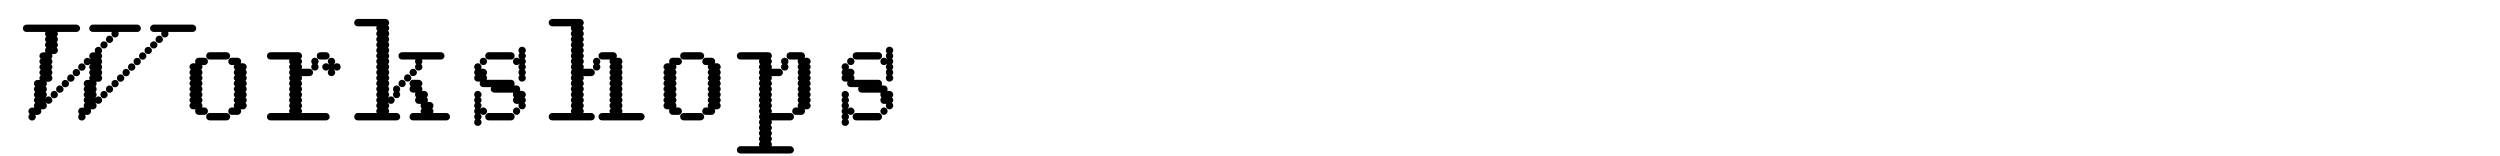 <svg width="353" height="22" viewBox="0 0 353 22" fill="none" xmlns="http://www.w3.org/2000/svg">
<path d="M6.875 13.614C7.014 13.614 7.134 13.669 7.236 13.781C7.338 13.892 7.394 14.013 7.394 14.152C7.394 14.3 7.338 14.421 7.236 14.514C7.134 14.616 7.014 14.662 6.875 14.662C6.698 14.662 6.568 14.606 6.476 14.495L6.438 14.532C6.55 14.634 6.615 14.764 6.615 14.931C6.615 15.08 6.559 15.2 6.457 15.293C6.355 15.395 6.234 15.441 6.095 15.441H5.761C5.808 15.516 5.835 15.599 5.835 15.71C5.835 15.859 5.78 15.979 5.678 16.072C5.576 16.174 5.455 16.221 5.316 16.221H4.982C5.028 16.304 5.056 16.397 5.056 16.49C5.056 16.638 5 16.759 4.898 16.861C4.796 16.972 4.676 17.019 4.537 17.019C4.388 17.019 4.268 16.972 4.166 16.861C4.054 16.759 4.008 16.638 4.008 16.49C4.008 16.351 4.073 16.221 4.203 16.109C4.073 15.998 4.008 15.868 4.008 15.71C4.008 15.571 4.054 15.451 4.166 15.349C4.268 15.247 4.388 15.191 4.537 15.191H4.861C4.806 15.098 4.787 15.005 4.787 14.931C4.787 14.783 4.852 14.644 4.982 14.532C4.852 14.421 4.787 14.3 4.787 14.152C4.787 14.003 4.852 13.864 4.982 13.753C4.852 13.642 4.787 13.521 4.787 13.373C4.787 13.224 4.852 13.085 4.982 12.974C4.852 12.862 4.787 12.742 4.787 12.593C4.787 12.435 4.852 12.306 4.982 12.194C4.852 12.083 4.787 11.962 4.787 11.814C4.787 11.665 4.833 11.545 4.936 11.443C5.038 11.341 5.167 11.285 5.316 11.285H5.641C5.585 11.192 5.566 11.109 5.566 11.035C5.566 10.886 5.631 10.747 5.761 10.636C5.631 10.534 5.566 10.404 5.566 10.237C5.566 10.098 5.631 9.968 5.761 9.856C5.631 9.745 5.566 9.615 5.566 9.458C5.566 9.318 5.631 9.188 5.761 9.077C5.631 8.966 5.566 8.836 5.566 8.678C5.566 8.539 5.631 8.409 5.761 8.298C5.631 8.187 5.566 8.057 5.566 7.899C5.566 7.76 5.613 7.639 5.724 7.537C5.826 7.444 5.947 7.389 6.095 7.389H6.42C6.383 7.314 6.364 7.231 6.364 7.12C6.364 6.953 6.42 6.823 6.541 6.721C6.42 6.628 6.364 6.498 6.364 6.34C6.364 6.173 6.42 6.043 6.541 5.941C6.42 5.849 6.364 5.719 6.364 5.561C6.364 5.394 6.42 5.264 6.541 5.162C6.42 5.069 6.364 4.939 6.364 4.782C6.364 4.68 6.383 4.587 6.42 4.513H3.767C3.609 4.513 3.479 4.466 3.377 4.364C3.275 4.271 3.229 4.151 3.229 4.002C3.229 3.863 3.275 3.743 3.386 3.631C3.488 3.529 3.618 3.474 3.767 3.474H10.771C10.919 3.474 11.049 3.529 11.151 3.631C11.253 3.743 11.309 3.863 11.309 4.002C11.309 4.151 11.253 4.271 11.151 4.364C11.049 4.466 10.919 4.513 10.771 4.513H8.108C8.146 4.605 8.173 4.689 8.173 4.782C8.173 4.939 8.108 5.069 7.997 5.162C8.108 5.264 8.173 5.394 8.173 5.561C8.173 5.719 8.108 5.849 7.997 5.941C8.108 6.043 8.173 6.173 8.173 6.34C8.173 6.498 8.108 6.628 7.997 6.721C8.108 6.823 8.173 6.953 8.173 7.12C8.173 7.268 8.118 7.389 8.016 7.481C7.914 7.583 7.793 7.63 7.654 7.63H7.338C7.375 7.704 7.394 7.797 7.394 7.899C7.394 8.066 7.329 8.205 7.218 8.298C7.329 8.4 7.394 8.53 7.394 8.678C7.394 8.845 7.329 8.984 7.218 9.077C7.329 9.179 7.394 9.309 7.394 9.458C7.394 9.625 7.329 9.764 7.218 9.856C7.329 9.959 7.394 10.088 7.394 10.237C7.394 10.404 7.329 10.543 7.218 10.636C7.329 10.738 7.394 10.868 7.394 11.035C7.394 11.183 7.338 11.304 7.236 11.396C7.134 11.498 7.014 11.545 6.875 11.545H6.559C6.596 11.619 6.615 11.712 6.615 11.814C6.615 11.972 6.55 12.102 6.438 12.194C6.55 12.296 6.615 12.426 6.615 12.593C6.615 12.751 6.55 12.881 6.438 12.974C6.55 13.076 6.615 13.206 6.615 13.373C6.615 13.53 6.55 13.66 6.438 13.753C6.448 13.771 6.457 13.79 6.476 13.809C6.587 13.679 6.717 13.614 6.875 13.614ZM13.127 4.513C12.979 4.513 12.858 4.466 12.756 4.364C12.645 4.271 12.599 4.151 12.599 4.002C12.599 3.863 12.645 3.743 12.756 3.631C12.858 3.529 12.979 3.474 13.127 3.474H19.362C19.51 3.474 19.631 3.529 19.733 3.631C19.835 3.733 19.891 3.854 19.891 4.002C19.891 4.151 19.835 4.271 19.742 4.364C19.64 4.466 19.51 4.513 19.362 4.513H16.699C16.736 4.587 16.755 4.68 16.755 4.782C16.755 4.93 16.699 5.051 16.606 5.144C16.504 5.246 16.384 5.292 16.245 5.292C16.096 5.292 15.976 5.246 15.883 5.144C15.781 5.051 15.734 4.93 15.734 4.782C15.734 4.68 15.753 4.587 15.79 4.513H13.127ZM27.173 3.474C27.322 3.474 27.442 3.529 27.544 3.631C27.646 3.733 27.702 3.854 27.702 4.002C27.702 4.151 27.646 4.271 27.554 4.364C27.452 4.466 27.322 4.513 27.173 4.513H23.731C23.769 4.587 23.787 4.68 23.787 4.782C23.787 4.93 23.731 5.051 23.639 5.144C23.537 5.246 23.416 5.292 23.277 5.292C23.128 5.292 23.008 5.246 22.915 5.144C22.813 5.051 22.767 4.93 22.767 4.782C22.767 4.68 22.785 4.587 22.822 4.513H21.718C21.57 4.513 21.449 4.466 21.347 4.364C21.236 4.271 21.189 4.151 21.189 4.002C21.189 3.863 21.236 3.743 21.347 3.631C21.449 3.529 21.57 3.474 21.718 3.474H27.173ZM15.976 5.561C15.976 5.709 15.92 5.83 15.827 5.923C15.725 6.025 15.604 6.071 15.465 6.071C15.317 6.071 15.196 6.025 15.104 5.923C15.002 5.83 14.955 5.709 14.955 5.561C14.955 5.422 15.002 5.301 15.104 5.19C15.196 5.088 15.317 5.032 15.465 5.032C15.604 5.032 15.725 5.088 15.827 5.19C15.92 5.301 15.976 5.422 15.976 5.561ZM22.498 5.032C22.637 5.032 22.757 5.088 22.859 5.19C22.952 5.301 23.008 5.422 23.008 5.561C23.008 5.709 22.952 5.83 22.859 5.923C22.757 6.025 22.637 6.071 22.498 6.071C22.349 6.071 22.219 6.025 22.117 5.923C22.006 5.83 21.959 5.709 21.959 5.561C21.959 5.422 22.006 5.301 22.117 5.19C22.229 5.088 22.349 5.032 22.498 5.032ZM14.686 5.83C14.825 5.83 14.946 5.886 15.048 5.979C15.141 6.081 15.196 6.201 15.196 6.34C15.196 6.489 15.141 6.609 15.048 6.702C14.946 6.804 14.825 6.851 14.686 6.851C14.538 6.851 14.417 6.804 14.324 6.702C14.222 6.609 14.176 6.489 14.176 6.34C14.176 6.201 14.222 6.081 14.324 5.979C14.417 5.886 14.538 5.83 14.686 5.83ZM21.718 5.83C21.857 5.83 21.978 5.886 22.08 5.979C22.173 6.081 22.229 6.201 22.229 6.34C22.229 6.489 22.173 6.609 22.08 6.702C21.978 6.804 21.857 6.851 21.718 6.851C21.57 6.851 21.449 6.804 21.347 6.702C21.236 6.609 21.189 6.489 21.189 6.34C21.189 6.201 21.236 6.081 21.347 5.979C21.449 5.886 21.57 5.83 21.718 5.83ZM20.939 6.609C21.078 6.609 21.199 6.665 21.301 6.758C21.394 6.86 21.449 6.98 21.449 7.12C21.449 7.268 21.394 7.389 21.301 7.481C21.199 7.583 21.078 7.63 20.939 7.63C20.791 7.63 20.67 7.583 20.568 7.481C20.456 7.389 20.41 7.268 20.41 7.12C20.41 6.98 20.456 6.86 20.568 6.758C20.67 6.665 20.791 6.609 20.939 6.609ZM13.907 13.614C14.046 13.614 14.166 13.669 14.269 13.771C14.361 13.883 14.417 14.003 14.417 14.152C14.417 14.3 14.361 14.421 14.269 14.514C14.166 14.616 14.046 14.662 13.907 14.662C13.73 14.662 13.601 14.606 13.508 14.495L13.471 14.532C13.582 14.625 13.638 14.764 13.638 14.931C13.638 15.08 13.582 15.2 13.489 15.293C13.387 15.395 13.267 15.441 13.127 15.441H12.784C12.831 15.516 12.858 15.599 12.858 15.71C12.858 15.859 12.803 15.979 12.71 16.072C12.608 16.174 12.487 16.221 12.348 16.221H12.005C12.06 16.314 12.088 16.406 12.088 16.49C12.088 16.638 12.033 16.759 11.931 16.861C11.829 16.972 11.708 17.019 11.569 17.019C11.42 17.019 11.29 16.972 11.188 16.87C11.086 16.768 11.04 16.638 11.04 16.49C11.04 16.351 11.096 16.221 11.207 16.109C11.096 15.998 11.04 15.868 11.04 15.71C11.04 15.571 11.086 15.451 11.188 15.349C11.281 15.247 11.411 15.191 11.569 15.191H11.894C11.838 15.098 11.819 15.005 11.819 14.931C11.819 14.773 11.875 14.644 12.005 14.532C11.875 14.43 11.819 14.3 11.819 14.152C11.819 13.994 11.875 13.864 12.005 13.753C11.875 13.651 11.819 13.521 11.819 13.373C11.819 13.215 11.875 13.085 12.005 12.974C11.875 12.872 11.819 12.742 11.819 12.593C11.819 12.435 11.875 12.306 12.005 12.194C11.875 12.092 11.819 11.962 11.819 11.814C11.819 11.665 11.866 11.536 11.968 11.434C12.06 11.341 12.19 11.285 12.348 11.285H12.673C12.617 11.192 12.599 11.109 12.599 11.035C12.599 10.877 12.654 10.747 12.784 10.636C12.654 10.534 12.599 10.404 12.599 10.237C12.599 10.088 12.654 9.968 12.784 9.856C12.654 9.754 12.599 9.625 12.599 9.458C12.599 9.309 12.654 9.188 12.784 9.077L12.729 9.021C12.617 9.151 12.497 9.207 12.348 9.207C12.2 9.207 12.07 9.161 11.968 9.059C11.866 8.957 11.819 8.827 11.819 8.678C11.819 8.539 11.866 8.418 11.968 8.316C12.06 8.224 12.19 8.168 12.348 8.168C12.506 8.168 12.636 8.224 12.729 8.335C12.738 8.326 12.756 8.316 12.784 8.298C12.654 8.196 12.599 8.066 12.599 7.899C12.599 7.76 12.645 7.639 12.756 7.537C12.858 7.444 12.979 7.389 13.127 7.389H13.452C13.396 7.296 13.378 7.203 13.378 7.12C13.378 6.98 13.424 6.86 13.536 6.758C13.638 6.665 13.758 6.609 13.907 6.609C14.046 6.609 14.166 6.665 14.269 6.758C14.361 6.86 14.417 6.98 14.417 7.12C14.417 7.296 14.361 7.426 14.25 7.519C14.361 7.611 14.417 7.741 14.417 7.899C14.417 8.075 14.361 8.205 14.25 8.298C14.361 8.391 14.417 8.521 14.417 8.678C14.417 8.854 14.361 8.984 14.25 9.077C14.361 9.17 14.417 9.3 14.417 9.458C14.417 9.634 14.361 9.764 14.25 9.856C14.361 9.949 14.417 10.079 14.417 10.237C14.417 10.413 14.361 10.543 14.25 10.636C14.361 10.729 14.417 10.868 14.417 11.035C14.417 11.183 14.361 11.304 14.269 11.396C14.166 11.498 14.046 11.545 13.907 11.545H13.563C13.61 11.619 13.638 11.703 13.638 11.814C13.638 11.981 13.582 12.102 13.471 12.194C13.582 12.287 13.638 12.426 13.638 12.593C13.638 12.76 13.582 12.881 13.471 12.974C13.582 13.066 13.638 13.206 13.638 13.373C13.638 13.54 13.582 13.66 13.471 13.753C13.48 13.771 13.489 13.79 13.508 13.809C13.619 13.679 13.749 13.614 13.907 13.614ZM20.16 7.389C20.299 7.389 20.419 7.444 20.521 7.537C20.614 7.639 20.67 7.76 20.67 7.899C20.67 8.047 20.614 8.168 20.521 8.27C20.419 8.381 20.299 8.428 20.16 8.428C20.011 8.428 19.881 8.381 19.779 8.279C19.677 8.177 19.631 8.047 19.631 7.899C19.631 7.76 19.677 7.639 19.779 7.537C19.872 7.444 20.002 7.389 20.16 7.389ZM19.362 8.168C19.51 8.168 19.64 8.224 19.742 8.316C19.835 8.418 19.891 8.539 19.891 8.678C19.891 8.827 19.835 8.957 19.733 9.059C19.631 9.161 19.51 9.207 19.362 9.207C19.213 9.207 19.093 9.161 19 9.049C18.898 8.947 18.852 8.827 18.852 8.678C18.852 8.539 18.898 8.418 19 8.316C19.093 8.224 19.213 8.168 19.362 8.168ZM11.04 9.458C11.04 9.318 11.086 9.198 11.188 9.096C11.281 9.003 11.411 8.947 11.569 8.947C11.708 8.947 11.829 9.003 11.931 9.096C12.033 9.198 12.088 9.318 12.088 9.458C12.088 9.606 12.033 9.727 11.931 9.829C11.829 9.94 11.708 9.986 11.569 9.986C11.42 9.986 11.29 9.94 11.188 9.838C11.086 9.736 11.04 9.606 11.04 9.458ZM18.582 8.947C18.731 8.947 18.861 9.003 18.963 9.096C19.056 9.198 19.111 9.318 19.111 9.458C19.111 9.606 19.056 9.736 18.954 9.838C18.852 9.94 18.731 9.986 18.582 9.986C18.434 9.986 18.314 9.94 18.221 9.829C18.119 9.727 18.072 9.606 18.072 9.458C18.072 9.318 18.119 9.198 18.221 9.096C18.314 9.003 18.434 8.947 18.582 8.947ZM11.309 10.237C11.309 10.395 11.253 10.524 11.151 10.617C11.049 10.719 10.919 10.766 10.771 10.766C10.623 10.766 10.502 10.719 10.409 10.617C10.307 10.524 10.261 10.395 10.261 10.237C10.261 10.098 10.307 9.977 10.409 9.875C10.502 9.782 10.623 9.727 10.771 9.727C10.919 9.727 11.049 9.782 11.151 9.875C11.253 9.977 11.309 10.098 11.309 10.237ZM17.803 9.727C17.942 9.727 18.063 9.782 18.174 9.875C18.276 9.977 18.332 10.098 18.332 10.237C18.332 10.385 18.276 10.515 18.174 10.617C18.072 10.719 17.952 10.766 17.803 10.766C17.655 10.766 17.534 10.719 17.441 10.617C17.339 10.524 17.293 10.395 17.293 10.237C17.293 10.098 17.339 9.977 17.441 9.875C17.534 9.782 17.655 9.727 17.803 9.727ZM9.992 10.506C10.14 10.506 10.261 10.562 10.372 10.664C10.474 10.766 10.53 10.886 10.53 11.035C10.53 11.183 10.474 11.304 10.372 11.396C10.261 11.498 10.14 11.545 9.992 11.545C9.843 11.545 9.723 11.498 9.63 11.396C9.528 11.304 9.481 11.183 9.481 11.035C9.481 10.886 9.528 10.756 9.63 10.654C9.723 10.562 9.843 10.506 9.992 10.506ZM17.024 10.506C17.172 10.506 17.293 10.562 17.395 10.664C17.497 10.766 17.553 10.886 17.553 11.035C17.553 11.183 17.497 11.304 17.395 11.396C17.284 11.498 17.163 11.545 17.024 11.545C16.875 11.545 16.755 11.498 16.662 11.396C16.56 11.304 16.514 11.183 16.514 11.035C16.514 10.886 16.56 10.756 16.662 10.654C16.755 10.562 16.875 10.506 17.024 10.506ZM9.212 11.285C9.361 11.285 9.481 11.341 9.593 11.443C9.695 11.545 9.75 11.665 9.75 11.814C9.75 11.962 9.695 12.083 9.593 12.176C9.481 12.278 9.361 12.324 9.212 12.324C9.064 12.324 8.943 12.278 8.851 12.176C8.749 12.083 8.702 11.962 8.702 11.814C8.702 11.665 8.749 11.536 8.851 11.434C8.943 11.341 9.064 11.285 9.212 11.285ZM16.245 11.285C16.384 11.285 16.504 11.341 16.606 11.434C16.699 11.536 16.755 11.665 16.755 11.814C16.755 11.962 16.699 12.083 16.606 12.176C16.504 12.278 16.384 12.324 16.245 12.324C16.096 12.324 15.976 12.278 15.883 12.176C15.781 12.083 15.734 11.962 15.734 11.814C15.734 11.665 15.781 11.536 15.883 11.434C15.976 11.341 16.096 11.285 16.245 11.285ZM8.433 12.065C8.572 12.065 8.693 12.12 8.804 12.222C8.916 12.334 8.971 12.454 8.971 12.593C8.971 12.742 8.916 12.862 8.813 12.955C8.702 13.057 8.582 13.104 8.433 13.104C8.285 13.104 8.164 13.057 8.071 12.955C7.969 12.862 7.923 12.742 7.923 12.593C7.923 12.454 7.969 12.334 8.071 12.222C8.164 12.12 8.285 12.065 8.433 12.065ZM15.465 12.065C15.604 12.065 15.725 12.12 15.827 12.222C15.92 12.334 15.976 12.454 15.976 12.593C15.976 12.742 15.92 12.862 15.827 12.955C15.725 13.057 15.604 13.104 15.465 13.104C15.317 13.104 15.196 13.057 15.104 12.955C15.002 12.862 14.955 12.742 14.955 12.593C14.955 12.454 15.002 12.334 15.104 12.222C15.196 12.12 15.317 12.065 15.465 12.065ZM7.654 12.835C7.793 12.835 7.914 12.89 8.016 13.002C8.118 13.113 8.173 13.233 8.173 13.373C8.173 13.521 8.118 13.642 8.016 13.734C7.914 13.836 7.793 13.883 7.654 13.883C7.505 13.883 7.385 13.836 7.292 13.734C7.19 13.642 7.144 13.521 7.144 13.373C7.144 13.224 7.19 13.104 7.292 12.992C7.385 12.89 7.505 12.835 7.654 12.835ZM14.686 12.835C14.825 12.835 14.946 12.89 15.048 12.992C15.141 13.104 15.196 13.224 15.196 13.373C15.196 13.521 15.141 13.642 15.048 13.734C14.946 13.836 14.825 13.883 14.686 13.883C14.538 13.883 14.417 13.836 14.324 13.734C14.222 13.642 14.176 13.521 14.176 13.373C14.176 13.224 14.222 13.104 14.324 12.992C14.417 12.89 14.538 12.835 14.686 12.835ZM29.632 8.409C29.483 8.409 29.354 8.363 29.261 8.261C29.159 8.168 29.112 8.038 29.112 7.88C29.112 7.741 29.159 7.621 29.261 7.519C29.363 7.426 29.483 7.37 29.632 7.37H31.96C32.109 7.37 32.239 7.426 32.341 7.519C32.443 7.621 32.498 7.741 32.498 7.88C32.498 8.038 32.443 8.168 32.341 8.261C32.239 8.363 32.109 8.409 31.96 8.409H29.632ZM29.363 15.692C29.363 15.84 29.307 15.961 29.214 16.063C29.112 16.174 28.992 16.221 28.852 16.221H28.073C27.925 16.221 27.804 16.174 27.702 16.063C27.6 15.961 27.554 15.84 27.554 15.692C27.554 15.599 27.572 15.516 27.609 15.441H27.294C27.145 15.441 27.025 15.395 26.914 15.284C26.802 15.182 26.756 15.061 26.756 14.913C26.756 14.773 26.821 14.644 26.951 14.532C26.821 14.421 26.756 14.291 26.756 14.133C26.756 13.994 26.821 13.864 26.951 13.753C26.821 13.642 26.756 13.512 26.756 13.354C26.756 13.215 26.821 13.085 26.951 12.974C26.821 12.844 26.756 12.714 26.756 12.575C26.756 12.426 26.821 12.287 26.951 12.176C26.821 12.065 26.756 11.944 26.756 11.795C26.756 11.647 26.821 11.508 26.951 11.396C26.821 11.285 26.756 11.165 26.756 11.016C26.756 10.868 26.821 10.729 26.951 10.617C26.821 10.506 26.756 10.385 26.756 10.237C26.756 10.088 26.821 9.949 26.951 9.838C26.821 9.727 26.756 9.606 26.756 9.458C26.756 9.309 26.802 9.188 26.914 9.086C27.016 8.984 27.145 8.929 27.294 8.929H27.609C27.572 8.854 27.554 8.771 27.554 8.66C27.554 8.521 27.6 8.4 27.702 8.298C27.804 8.205 27.925 8.149 28.073 8.149H28.852C28.992 8.149 29.112 8.205 29.214 8.298C29.307 8.4 29.363 8.521 29.363 8.66C29.363 8.817 29.307 8.947 29.214 9.04C29.112 9.142 28.992 9.188 28.852 9.188H28.528C28.565 9.263 28.584 9.355 28.584 9.458C28.584 9.615 28.519 9.745 28.407 9.838C28.519 9.94 28.584 10.07 28.584 10.237C28.584 10.395 28.519 10.524 28.407 10.617C28.519 10.719 28.584 10.849 28.584 11.016C28.584 11.174 28.519 11.304 28.407 11.396C28.519 11.498 28.584 11.628 28.584 11.795C28.584 11.953 28.519 12.083 28.407 12.176C28.519 12.278 28.584 12.408 28.584 12.575C28.584 12.723 28.519 12.862 28.407 12.974C28.519 13.076 28.584 13.206 28.584 13.354C28.584 13.521 28.519 13.66 28.407 13.753C28.519 13.855 28.584 13.985 28.584 14.133C28.584 14.3 28.519 14.44 28.407 14.532C28.519 14.634 28.584 14.764 28.584 14.913C28.584 15.015 28.565 15.098 28.528 15.172H28.852C28.992 15.172 29.112 15.228 29.214 15.33C29.307 15.432 29.363 15.553 29.363 15.692ZM34.836 9.458C34.836 9.615 34.772 9.745 34.66 9.838C34.772 9.94 34.836 10.07 34.836 10.237C34.836 10.395 34.772 10.524 34.66 10.617C34.772 10.719 34.836 10.849 34.836 11.016C34.836 11.174 34.772 11.304 34.66 11.396C34.772 11.498 34.836 11.628 34.836 11.795C34.836 11.953 34.772 12.083 34.66 12.176C34.772 12.278 34.836 12.408 34.836 12.575C34.836 12.723 34.772 12.862 34.66 12.974C34.772 13.076 34.836 13.206 34.836 13.354C34.836 13.521 34.772 13.66 34.66 13.753C34.772 13.855 34.836 13.985 34.836 14.133C34.836 14.3 34.772 14.44 34.66 14.532C34.772 14.634 34.836 14.764 34.836 14.913C34.836 15.061 34.781 15.182 34.679 15.284C34.577 15.395 34.456 15.441 34.317 15.441H33.983C34.029 15.516 34.057 15.599 34.057 15.692C34.057 15.84 34.002 15.961 33.899 16.063C33.797 16.174 33.677 16.221 33.538 16.221H32.758C32.61 16.221 32.48 16.174 32.378 16.072C32.276 15.97 32.23 15.84 32.23 15.692C32.23 15.553 32.276 15.432 32.378 15.33C32.471 15.228 32.601 15.172 32.758 15.172H33.083C33.027 15.08 33.009 14.987 33.009 14.913C33.009 14.773 33.074 14.644 33.204 14.532C33.074 14.421 33.009 14.291 33.009 14.133C33.009 13.994 33.074 13.864 33.204 13.753C33.074 13.642 33.009 13.512 33.009 13.354C33.009 13.215 33.074 13.085 33.204 12.974C33.074 12.844 33.009 12.714 33.009 12.575C33.009 12.426 33.074 12.287 33.204 12.176C33.074 12.065 33.009 11.944 33.009 11.795C33.009 11.647 33.074 11.508 33.204 11.396C33.074 11.285 33.009 11.165 33.009 11.016C33.009 10.868 33.074 10.729 33.204 10.617C33.074 10.506 33.009 10.385 33.009 10.237C33.009 10.088 33.074 9.949 33.204 9.838C33.074 9.727 33.009 9.606 33.009 9.458C33.009 9.383 33.027 9.291 33.083 9.188H32.758C32.601 9.188 32.471 9.142 32.378 9.04C32.276 8.947 32.23 8.817 32.23 8.66C32.23 8.521 32.276 8.4 32.378 8.298C32.471 8.205 32.601 8.149 32.758 8.149H33.538C33.677 8.149 33.797 8.205 33.899 8.298C34.002 8.4 34.057 8.521 34.057 8.66C34.057 8.771 34.029 8.864 33.983 8.929H34.317C34.456 8.929 34.577 8.984 34.679 9.077C34.781 9.179 34.836 9.309 34.836 9.458ZM31.96 15.952C32.109 15.952 32.239 16.007 32.341 16.109C32.443 16.211 32.498 16.332 32.498 16.471C32.498 16.629 32.443 16.759 32.341 16.852C32.239 16.954 32.109 17 31.96 17H29.632C29.483 17 29.354 16.954 29.261 16.852C29.159 16.759 29.112 16.629 29.112 16.471C29.112 16.332 29.159 16.211 29.261 16.109C29.363 16.007 29.483 15.952 29.632 15.952H31.96ZM46.034 15.952C46.173 15.952 46.294 16.007 46.396 16.109C46.489 16.211 46.544 16.332 46.544 16.471C46.544 16.629 46.489 16.759 46.396 16.852C46.294 16.954 46.173 17 46.034 17H38.223C38.074 17 37.944 16.954 37.842 16.852C37.74 16.75 37.694 16.62 37.694 16.471C37.694 16.332 37.74 16.211 37.852 16.109C37.954 16.007 38.074 15.952 38.223 15.952H40.885C40.848 15.877 40.83 15.794 40.83 15.692C40.83 15.534 40.885 15.404 40.997 15.312C40.885 15.219 40.83 15.089 40.83 14.913C40.83 14.755 40.885 14.625 40.997 14.532C40.885 14.44 40.83 14.31 40.83 14.133C40.83 13.976 40.885 13.846 40.997 13.753C40.885 13.66 40.83 13.53 40.83 13.354C40.83 13.196 40.885 13.066 40.997 12.974C40.885 12.862 40.83 12.732 40.83 12.575C40.83 12.408 40.885 12.269 40.997 12.176C40.885 12.083 40.83 11.962 40.83 11.795C40.83 11.628 40.885 11.489 40.997 11.396C40.885 11.304 40.83 11.183 40.83 11.016C40.83 10.849 40.885 10.71 40.997 10.617C40.885 10.524 40.83 10.404 40.83 10.237C40.83 10.07 40.885 9.931 40.997 9.838C40.885 9.745 40.83 9.625 40.83 9.458C40.83 9.291 40.885 9.151 40.997 9.059C40.885 8.966 40.83 8.836 40.83 8.66C40.83 8.567 40.848 8.483 40.885 8.409H38.223C38.074 8.409 37.944 8.363 37.842 8.261C37.74 8.159 37.694 8.029 37.694 7.88C37.694 7.741 37.74 7.621 37.852 7.519C37.954 7.426 38.074 7.37 38.223 7.37H42.119C42.258 7.37 42.379 7.426 42.49 7.519C42.592 7.621 42.648 7.741 42.648 7.88C42.648 8.047 42.583 8.177 42.462 8.279C42.583 8.391 42.648 8.511 42.648 8.66C42.648 8.827 42.583 8.957 42.462 9.059C42.583 9.17 42.648 9.3 42.648 9.458C42.648 9.532 42.62 9.615 42.574 9.708H43.696C43.835 9.708 43.956 9.764 44.058 9.866C44.151 9.977 44.206 10.098 44.206 10.237C44.206 10.385 44.151 10.506 44.058 10.599C43.956 10.701 43.835 10.747 43.696 10.747H42.574C42.62 10.849 42.648 10.942 42.648 11.016C42.648 11.165 42.583 11.294 42.462 11.396C42.583 11.508 42.648 11.638 42.648 11.795C42.648 11.944 42.583 12.074 42.462 12.176C42.583 12.287 42.648 12.417 42.648 12.575C42.648 12.723 42.583 12.853 42.462 12.974C42.583 13.085 42.648 13.206 42.648 13.354C42.648 13.521 42.583 13.651 42.462 13.753C42.583 13.864 42.648 13.985 42.648 14.133C42.648 14.3 42.583 14.43 42.462 14.532C42.583 14.644 42.648 14.764 42.648 14.913C42.648 15.08 42.583 15.21 42.462 15.312C42.583 15.423 42.648 15.543 42.648 15.692C42.648 15.766 42.62 15.859 42.574 15.952H46.034ZM45.255 8.409C45.106 8.409 44.977 8.363 44.874 8.261C44.773 8.159 44.726 8.029 44.726 7.88C44.726 7.741 44.773 7.621 44.884 7.519C44.986 7.426 45.106 7.37 45.255 7.37H46.034C46.173 7.37 46.294 7.426 46.396 7.519C46.489 7.621 46.544 7.741 46.544 7.88C46.544 8.038 46.489 8.168 46.396 8.261C46.294 8.363 46.173 8.409 46.034 8.409H45.255ZM47.593 8.929C47.732 8.929 47.852 8.984 47.955 9.077C48.047 9.179 48.103 9.309 48.103 9.458C48.103 9.606 48.047 9.727 47.955 9.819C47.852 9.921 47.732 9.968 47.593 9.968C47.435 9.968 47.305 9.912 47.194 9.801L47.157 9.838C47.268 9.931 47.324 10.07 47.324 10.237C47.324 10.385 47.268 10.506 47.175 10.599C47.073 10.701 46.953 10.747 46.813 10.747C46.665 10.747 46.544 10.701 46.442 10.599C46.331 10.506 46.285 10.385 46.285 10.237C46.285 10.079 46.34 9.949 46.47 9.838C46.442 9.829 46.424 9.819 46.415 9.801C46.303 9.912 46.173 9.968 46.034 9.968C45.886 9.968 45.765 9.921 45.663 9.819C45.552 9.727 45.505 9.606 45.505 9.458C45.505 9.309 45.552 9.188 45.654 9.086C45.756 8.984 45.886 8.929 46.034 8.929C46.173 8.929 46.303 8.984 46.415 9.096C46.424 9.086 46.442 9.077 46.47 9.059C46.34 8.957 46.285 8.827 46.285 8.66C46.285 8.521 46.331 8.4 46.442 8.298C46.544 8.205 46.665 8.149 46.813 8.149C46.953 8.149 47.073 8.205 47.175 8.298C47.268 8.4 47.324 8.521 47.324 8.66C47.324 8.836 47.268 8.966 47.157 9.059L47.194 9.096C47.305 8.984 47.435 8.929 47.593 8.929ZM43.947 9.458C43.947 9.309 44.002 9.17 44.114 9.059C44.002 8.947 43.947 8.817 43.947 8.66C43.947 8.521 43.993 8.4 44.095 8.298C44.188 8.205 44.318 8.149 44.476 8.149C44.615 8.149 44.735 8.205 44.837 8.298C44.93 8.4 44.986 8.521 44.986 8.66C44.986 8.817 44.93 8.947 44.819 9.059C44.93 9.17 44.986 9.309 44.986 9.458C44.986 9.606 44.93 9.727 44.837 9.819C44.735 9.921 44.615 9.968 44.476 9.968C44.318 9.968 44.188 9.921 44.095 9.819C43.993 9.727 43.947 9.606 43.947 9.458ZM55.998 15.952C56.137 15.952 56.258 16.007 56.36 16.109C56.453 16.211 56.508 16.332 56.508 16.471C56.508 16.629 56.453 16.759 56.36 16.852C56.258 16.954 56.137 17 55.998 17H50.524C50.376 17 50.255 16.954 50.163 16.852C50.06 16.759 50.014 16.629 50.014 16.471C50.014 16.332 50.06 16.211 50.163 16.109C50.255 16.007 50.376 15.952 50.524 15.952H53.206C53.15 15.859 53.131 15.766 53.131 15.692C53.131 15.543 53.187 15.423 53.317 15.312C53.187 15.21 53.131 15.08 53.131 14.913C53.131 14.764 53.187 14.644 53.317 14.532C53.187 14.43 53.131 14.3 53.131 14.133C53.131 13.985 53.187 13.864 53.317 13.753C53.187 13.651 53.131 13.521 53.131 13.354C53.131 13.206 53.187 13.085 53.317 12.974C53.187 12.853 53.131 12.723 53.131 12.575C53.131 12.417 53.187 12.287 53.317 12.176C53.187 12.074 53.131 11.944 53.131 11.795C53.131 11.638 53.187 11.508 53.317 11.396C53.187 11.294 53.131 11.165 53.131 11.016C53.131 10.858 53.187 10.729 53.317 10.617C53.187 10.515 53.131 10.385 53.131 10.237C53.131 10.079 53.187 9.949 53.317 9.838C53.187 9.736 53.131 9.606 53.131 9.458C53.131 9.3 53.187 9.17 53.317 9.059C53.187 8.957 53.131 8.827 53.131 8.66C53.131 8.511 53.187 8.391 53.317 8.279C53.187 8.177 53.131 8.047 53.131 7.88C53.131 7.732 53.187 7.611 53.317 7.5C53.187 7.398 53.131 7.268 53.131 7.101C53.131 6.953 53.187 6.832 53.317 6.721C53.187 6.619 53.131 6.489 53.131 6.322C53.131 6.173 53.187 6.053 53.317 5.941C53.187 5.839 53.131 5.709 53.131 5.542C53.131 5.394 53.187 5.273 53.317 5.162C53.187 5.06 53.131 4.93 53.131 4.763C53.131 4.605 53.187 4.476 53.317 4.364C53.187 4.262 53.131 4.132 53.131 3.984C53.131 3.91 53.15 3.817 53.206 3.715H50.524C50.376 3.715 50.255 3.668 50.163 3.566C50.06 3.474 50.014 3.353 50.014 3.205C50.014 3.065 50.06 2.945 50.163 2.833C50.255 2.731 50.376 2.676 50.524 2.676H54.44C54.579 2.676 54.699 2.731 54.801 2.833C54.894 2.945 54.95 3.065 54.95 3.205C54.95 3.372 54.894 3.492 54.783 3.585C54.894 3.678 54.95 3.817 54.95 3.984C54.95 4.151 54.894 4.271 54.783 4.364C54.894 4.457 54.95 4.596 54.95 4.763C54.95 4.939 54.894 5.069 54.783 5.162C54.894 5.255 54.95 5.385 54.95 5.542C54.95 5.719 54.894 5.849 54.783 5.941C54.894 6.034 54.95 6.164 54.95 6.322C54.95 6.498 54.894 6.628 54.783 6.721C54.894 6.813 54.95 6.943 54.95 7.101C54.95 7.277 54.894 7.407 54.783 7.5C54.894 7.593 54.95 7.723 54.95 7.88C54.95 8.057 54.894 8.187 54.783 8.279C54.894 8.372 54.95 8.502 54.95 8.66C54.95 8.836 54.894 8.966 54.783 9.059C54.894 9.151 54.95 9.291 54.95 9.458C54.95 9.625 54.894 9.745 54.783 9.838C54.894 9.931 54.95 10.07 54.95 10.237C54.95 10.404 54.894 10.524 54.783 10.617C54.894 10.71 54.95 10.849 54.95 11.016C54.95 11.183 54.894 11.304 54.783 11.396C54.894 11.489 54.95 11.628 54.95 11.795C54.95 11.962 54.894 12.083 54.783 12.176C54.894 12.269 54.95 12.408 54.95 12.575C54.95 12.732 54.894 12.862 54.783 12.974C54.894 13.066 54.95 13.196 54.95 13.354C54.95 13.53 54.894 13.66 54.783 13.753L54.82 13.79C54.913 13.679 55.052 13.614 55.219 13.614C55.358 13.614 55.478 13.669 55.581 13.771C55.673 13.873 55.729 13.994 55.729 14.133C55.729 14.282 55.673 14.402 55.581 14.504C55.478 14.616 55.358 14.662 55.219 14.662C55.052 14.662 54.922 14.606 54.82 14.477C54.801 14.504 54.792 14.523 54.783 14.532C54.894 14.625 54.95 14.755 54.95 14.913C54.95 15.089 54.894 15.219 54.783 15.312C54.894 15.404 54.95 15.534 54.95 15.692C54.95 15.803 54.922 15.887 54.876 15.952H55.998ZM56.777 8.409C56.629 8.409 56.508 8.363 56.416 8.261C56.313 8.168 56.267 8.038 56.267 7.88C56.267 7.741 56.313 7.621 56.416 7.519C56.508 7.426 56.629 7.37 56.777 7.37H62.251C62.39 7.37 62.511 7.426 62.613 7.519C62.706 7.621 62.761 7.741 62.761 7.88C62.761 8.038 62.706 8.168 62.613 8.261C62.511 8.363 62.39 8.409 62.251 8.409H59.57C59.616 8.511 59.644 8.595 59.644 8.66C59.644 8.827 59.579 8.957 59.459 9.059C59.579 9.17 59.644 9.3 59.644 9.458C59.644 9.606 59.588 9.727 59.486 9.819C59.375 9.921 59.254 9.968 59.115 9.968C58.967 9.968 58.846 9.921 58.753 9.819C58.651 9.727 58.605 9.606 58.605 9.458C58.605 9.309 58.661 9.17 58.772 9.059C58.661 8.947 58.605 8.817 58.605 8.66C58.605 8.567 58.623 8.483 58.679 8.409H56.777ZM58.336 9.708C58.475 9.708 58.596 9.764 58.707 9.866C58.809 9.977 58.865 10.098 58.865 10.237C58.865 10.385 58.809 10.506 58.707 10.599C58.596 10.701 58.475 10.747 58.336 10.747C58.188 10.747 58.067 10.701 57.974 10.599C57.872 10.506 57.826 10.385 57.826 10.237C57.826 10.098 57.872 9.977 57.974 9.866C58.067 9.764 58.188 9.708 58.336 9.708ZM58.085 11.016C58.085 11.165 58.03 11.285 57.928 11.378C57.816 11.48 57.696 11.526 57.557 11.526C57.408 11.526 57.288 11.48 57.195 11.378C57.093 11.285 57.046 11.165 57.046 11.016C57.046 10.877 57.093 10.756 57.195 10.645C57.288 10.543 57.408 10.487 57.557 10.487C57.696 10.487 57.816 10.543 57.928 10.645C58.03 10.756 58.085 10.877 58.085 11.016ZM63.03 15.952C63.169 15.952 63.29 16.007 63.392 16.109C63.485 16.211 63.541 16.332 63.541 16.471C63.541 16.629 63.485 16.759 63.392 16.852C63.29 16.954 63.169 17 63.03 17H58.336C58.188 17 58.067 16.954 57.974 16.852C57.872 16.759 57.826 16.629 57.826 16.471C57.826 16.332 57.872 16.211 57.974 16.109C58.067 16.007 58.188 15.952 58.336 15.952H59.459C59.403 15.887 59.384 15.803 59.384 15.692C59.384 15.553 59.44 15.423 59.551 15.312C59.44 15.2 59.384 15.07 59.384 14.913C59.384 14.82 59.403 14.736 59.459 14.662H59.115C58.967 14.662 58.846 14.616 58.753 14.504C58.651 14.402 58.605 14.282 58.605 14.133C58.605 13.994 58.661 13.864 58.772 13.753C58.661 13.642 58.605 13.512 58.605 13.354C58.605 13.243 58.623 13.159 58.679 13.085H58.336C58.188 13.085 58.067 13.039 57.974 12.937C57.872 12.844 57.826 12.723 57.826 12.575C57.826 12.408 57.881 12.269 57.993 12.176C57.881 12.083 57.826 11.962 57.826 11.795C57.826 11.656 57.872 11.536 57.974 11.424C58.067 11.322 58.188 11.267 58.336 11.267H59.115C59.254 11.267 59.375 11.322 59.486 11.424C59.588 11.536 59.644 11.656 59.644 11.795C59.644 11.944 59.579 12.074 59.459 12.176C59.579 12.287 59.644 12.417 59.644 12.575C59.644 12.649 59.616 12.742 59.57 12.835H59.895C60.043 12.835 60.164 12.89 60.266 12.992C60.368 13.094 60.423 13.215 60.423 13.354C60.423 13.512 60.368 13.642 60.256 13.753C60.368 13.864 60.423 13.994 60.423 14.133C60.423 14.207 60.395 14.3 60.349 14.393H60.674C60.822 14.393 60.943 14.449 61.045 14.551C61.147 14.653 61.203 14.773 61.203 14.913C61.203 15.07 61.147 15.2 61.036 15.312C61.147 15.423 61.203 15.553 61.203 15.692C61.203 15.803 61.175 15.887 61.128 15.952H63.03ZM56.777 11.267C56.916 11.267 57.037 11.322 57.139 11.424C57.232 11.536 57.288 11.656 57.288 11.795C57.288 11.944 57.232 12.065 57.139 12.157C57.037 12.259 56.916 12.306 56.777 12.306C56.629 12.306 56.508 12.259 56.416 12.157C56.313 12.065 56.267 11.944 56.267 11.795C56.267 11.656 56.313 11.536 56.416 11.424C56.508 11.322 56.629 11.267 56.777 11.267ZM56.508 12.575C56.508 12.732 56.453 12.862 56.341 12.974C56.453 13.066 56.508 13.196 56.508 13.354C56.508 13.502 56.453 13.623 56.36 13.716C56.258 13.818 56.137 13.864 55.998 13.864C55.85 13.864 55.729 13.818 55.636 13.716C55.534 13.623 55.488 13.502 55.488 13.354C55.488 13.196 55.544 13.066 55.655 12.974C55.544 12.862 55.488 12.732 55.488 12.575C55.488 12.435 55.534 12.315 55.636 12.213C55.729 12.12 55.85 12.065 55.998 12.065C56.137 12.065 56.258 12.12 56.36 12.213C56.453 12.315 56.508 12.435 56.508 12.575ZM74.247 7.88C74.247 8.047 74.182 8.177 74.061 8.279C74.182 8.391 74.247 8.511 74.247 8.66C74.247 8.827 74.182 8.957 74.061 9.059C74.182 9.17 74.247 9.3 74.247 9.458C74.247 9.606 74.182 9.736 74.061 9.838C74.182 9.949 74.247 10.079 74.247 10.237C74.247 10.385 74.182 10.515 74.061 10.617C74.182 10.729 74.247 10.858 74.247 11.016C74.247 11.165 74.191 11.285 74.089 11.378C73.978 11.48 73.857 11.526 73.718 11.526C73.569 11.526 73.449 11.48 73.356 11.378C73.254 11.285 73.207 11.165 73.207 11.016C73.207 10.849 73.263 10.71 73.374 10.617C73.263 10.524 73.207 10.404 73.207 10.237C73.207 10.07 73.263 9.931 73.374 9.838C73.263 9.745 73.207 9.625 73.207 9.458C73.207 9.291 73.263 9.151 73.374 9.059L73.337 9.021C73.226 9.133 73.087 9.188 72.939 9.188C72.79 9.188 72.669 9.142 72.577 9.04C72.475 8.947 72.428 8.817 72.428 8.66C72.428 8.521 72.475 8.4 72.577 8.298C72.669 8.205 72.79 8.149 72.939 8.149C73.087 8.149 73.226 8.205 73.337 8.316L73.374 8.279C73.263 8.187 73.207 8.057 73.207 7.88C73.207 7.723 73.263 7.593 73.374 7.5C73.263 7.407 73.207 7.277 73.207 7.101C73.207 6.962 73.254 6.841 73.356 6.739C73.449 6.646 73.569 6.591 73.718 6.591C73.857 6.591 73.978 6.646 74.089 6.739C74.191 6.841 74.247 6.962 74.247 7.101C74.247 7.268 74.182 7.398 74.061 7.5C74.182 7.611 74.247 7.732 74.247 7.88ZM69.042 8.409C68.884 8.409 68.754 8.363 68.662 8.261C68.56 8.168 68.513 8.038 68.513 7.88C68.513 7.741 68.56 7.621 68.662 7.519C68.754 7.426 68.884 7.37 69.042 7.37H72.159C72.298 7.37 72.419 7.426 72.521 7.519C72.614 7.621 72.669 7.741 72.669 7.88C72.669 8.038 72.614 8.168 72.521 8.261C72.419 8.363 72.298 8.409 72.159 8.409H69.042ZM68.244 9.188C68.096 9.188 67.975 9.142 67.882 9.04C67.78 8.947 67.734 8.817 67.734 8.66C67.734 8.521 67.78 8.4 67.882 8.298C67.975 8.205 68.096 8.149 68.244 8.149C68.393 8.149 68.522 8.205 68.624 8.298C68.717 8.4 68.773 8.521 68.773 8.66C68.773 8.817 68.717 8.947 68.624 9.04C68.522 9.142 68.393 9.188 68.244 9.188ZM73.718 12.835C73.857 12.835 73.978 12.89 74.089 12.992C74.191 13.094 74.247 13.215 74.247 13.354C74.247 13.521 74.182 13.651 74.061 13.753C74.182 13.864 74.247 13.985 74.247 14.133C74.247 14.3 74.182 14.43 74.061 14.532C74.182 14.644 74.247 14.764 74.247 14.913C74.247 15.061 74.191 15.182 74.089 15.284C73.978 15.395 73.857 15.441 73.718 15.441C73.569 15.441 73.449 15.395 73.356 15.284C73.254 15.182 73.207 15.061 73.207 14.913C73.207 14.82 73.226 14.736 73.263 14.662H72.939C72.79 14.662 72.669 14.616 72.577 14.504C72.475 14.402 72.428 14.282 72.428 14.133C72.428 13.976 72.484 13.846 72.595 13.753C72.484 13.66 72.428 13.53 72.428 13.354C72.428 13.252 72.447 13.159 72.484 13.085H69.821C69.673 13.085 69.552 13.039 69.45 12.937C69.339 12.844 69.293 12.723 69.293 12.575C69.293 12.501 69.311 12.408 69.367 12.306H68.244C68.096 12.306 67.975 12.259 67.882 12.157C67.78 12.065 67.734 11.944 67.734 11.795C67.734 11.684 67.752 11.601 67.808 11.526H67.465C67.316 11.526 67.196 11.48 67.103 11.378C67.001 11.285 66.955 11.165 66.955 11.016C66.955 10.868 67.01 10.729 67.122 10.617C67.01 10.506 66.955 10.385 66.955 10.237C66.955 10.088 67.01 9.949 67.122 9.838C67.01 9.727 66.955 9.606 66.955 9.458C66.955 9.309 67.001 9.179 67.103 9.077C67.196 8.984 67.316 8.929 67.465 8.929C67.613 8.929 67.734 8.984 67.836 9.086C67.938 9.188 67.994 9.309 67.994 9.458C67.994 9.532 67.966 9.615 67.919 9.708H68.244C68.393 9.708 68.513 9.764 68.615 9.866C68.717 9.968 68.773 10.088 68.773 10.237C68.773 10.385 68.717 10.506 68.606 10.617C68.717 10.729 68.773 10.868 68.773 11.016C68.773 11.118 68.745 11.202 68.699 11.267H72.159C72.298 11.267 72.419 11.322 72.521 11.424C72.614 11.536 72.669 11.656 72.669 11.795C72.669 11.907 72.651 11.99 72.614 12.065H72.939C73.078 12.065 73.198 12.12 73.3 12.213C73.393 12.315 73.449 12.435 73.449 12.575C73.449 12.677 73.43 12.76 73.393 12.835H73.718ZM67.864 16.035L67.808 16.091C67.929 16.202 67.994 16.323 67.994 16.471C67.994 16.638 67.929 16.768 67.808 16.87C67.929 16.981 67.994 17.111 67.994 17.269C67.994 17.418 67.938 17.538 67.836 17.631C67.725 17.733 67.604 17.779 67.465 17.779C67.316 17.779 67.196 17.733 67.103 17.631C67.001 17.538 66.955 17.418 66.955 17.269C66.955 17.121 67.01 16.981 67.122 16.87C67.01 16.759 66.955 16.629 66.955 16.471C66.955 16.332 67.01 16.202 67.122 16.091C67.01 15.979 66.955 15.85 66.955 15.692C66.955 15.553 67.01 15.423 67.122 15.312C67.01 15.2 66.955 15.07 66.955 14.913C66.955 14.773 67.01 14.644 67.122 14.532C67.01 14.421 66.955 14.291 66.955 14.133C66.955 13.994 67.01 13.864 67.122 13.753C67.01 13.642 66.955 13.512 66.955 13.354C66.955 13.215 67.001 13.094 67.103 12.992C67.196 12.89 67.316 12.835 67.465 12.835C67.604 12.835 67.725 12.89 67.836 12.992C67.938 13.094 67.994 13.215 67.994 13.354C67.994 13.521 67.929 13.651 67.808 13.753C67.929 13.864 67.994 13.985 67.994 14.133C67.994 14.3 67.929 14.43 67.808 14.532C67.929 14.644 67.994 14.764 67.994 14.913C67.994 15.08 67.929 15.21 67.808 15.312C67.827 15.33 67.845 15.339 67.864 15.349C67.975 15.237 68.105 15.172 68.244 15.172C68.393 15.172 68.513 15.228 68.615 15.33C68.717 15.432 68.773 15.553 68.773 15.692C68.773 15.84 68.717 15.97 68.615 16.072C68.513 16.174 68.393 16.221 68.244 16.221C68.096 16.221 67.966 16.165 67.864 16.035ZM72.939 15.172C73.078 15.172 73.198 15.228 73.3 15.33C73.393 15.432 73.449 15.553 73.449 15.692C73.449 15.84 73.393 15.961 73.3 16.063C73.198 16.174 73.078 16.221 72.939 16.221C72.79 16.221 72.669 16.174 72.577 16.063C72.475 15.961 72.428 15.84 72.428 15.692C72.428 15.553 72.475 15.432 72.577 15.33C72.669 15.228 72.79 15.172 72.939 15.172ZM72.159 15.952C72.298 15.952 72.419 16.007 72.521 16.109C72.614 16.211 72.669 16.332 72.669 16.471C72.669 16.629 72.614 16.759 72.521 16.852C72.419 16.954 72.298 17 72.159 17H69.042C68.884 17 68.754 16.954 68.662 16.852C68.56 16.759 68.513 16.629 68.513 16.471C68.513 16.332 68.56 16.211 68.662 16.109C68.764 16.007 68.894 15.952 69.042 15.952H72.159ZM83.459 9.708C83.607 9.708 83.728 9.764 83.83 9.866C83.932 9.968 83.988 10.088 83.988 10.237C83.988 10.385 83.932 10.506 83.839 10.599C83.737 10.701 83.607 10.747 83.459 10.747H82.355C82.401 10.849 82.429 10.942 82.429 11.016C82.429 11.165 82.364 11.294 82.244 11.396C82.364 11.508 82.429 11.638 82.429 11.795C82.429 11.944 82.364 12.074 82.244 12.176C82.364 12.287 82.429 12.417 82.429 12.575C82.429 12.723 82.364 12.853 82.244 12.974C82.364 13.085 82.429 13.206 82.429 13.354C82.429 13.521 82.364 13.651 82.244 13.753C82.364 13.864 82.429 13.985 82.429 14.133C82.429 14.3 82.364 14.43 82.244 14.532C82.364 14.644 82.429 14.764 82.429 14.913C82.429 15.08 82.364 15.21 82.244 15.312C82.364 15.423 82.429 15.543 82.429 15.692C82.429 15.766 82.401 15.859 82.355 15.952H83.459C83.607 15.952 83.728 16.007 83.83 16.109C83.932 16.211 83.988 16.332 83.988 16.471C83.988 16.629 83.932 16.759 83.839 16.852C83.737 16.954 83.607 17 83.459 17H78.004C77.856 17 77.726 16.954 77.624 16.852C77.522 16.75 77.475 16.62 77.475 16.471C77.475 16.332 77.522 16.211 77.633 16.109C77.735 16.007 77.856 15.952 78.004 15.952H80.666C80.629 15.877 80.611 15.794 80.611 15.692C80.611 15.534 80.666 15.404 80.778 15.312C80.666 15.219 80.611 15.089 80.611 14.913C80.611 14.755 80.666 14.625 80.778 14.532C80.666 14.44 80.611 14.31 80.611 14.133C80.611 13.976 80.666 13.846 80.778 13.753C80.666 13.66 80.611 13.53 80.611 13.354C80.611 13.196 80.666 13.066 80.778 12.974C80.666 12.862 80.611 12.732 80.611 12.575C80.611 12.408 80.666 12.269 80.778 12.176C80.666 12.083 80.611 11.962 80.611 11.795C80.611 11.628 80.666 11.489 80.778 11.396C80.666 11.304 80.611 11.183 80.611 11.016C80.611 10.849 80.666 10.71 80.778 10.617C80.666 10.524 80.611 10.404 80.611 10.237C80.611 10.07 80.666 9.931 80.778 9.838C80.666 9.745 80.611 9.625 80.611 9.458C80.611 9.291 80.666 9.151 80.778 9.059C80.666 8.966 80.611 8.836 80.611 8.66C80.611 8.502 80.666 8.372 80.778 8.279C80.666 8.187 80.611 8.057 80.611 7.88C80.611 7.723 80.666 7.593 80.778 7.5C80.666 7.407 80.611 7.277 80.611 7.101C80.611 6.943 80.666 6.813 80.778 6.721C80.666 6.628 80.611 6.498 80.611 6.322C80.611 6.164 80.666 6.034 80.778 5.941C80.666 5.849 80.611 5.719 80.611 5.542C80.611 5.385 80.666 5.255 80.778 5.162C80.666 5.069 80.611 4.939 80.611 4.763C80.611 4.596 80.666 4.457 80.778 4.364C80.666 4.271 80.611 4.151 80.611 3.984C80.611 3.882 80.629 3.789 80.666 3.715H78.004C77.856 3.715 77.735 3.668 77.633 3.566C77.522 3.474 77.475 3.353 77.475 3.205C77.475 3.065 77.522 2.945 77.633 2.833C77.735 2.731 77.856 2.676 78.004 2.676H81.9C82.04 2.676 82.16 2.731 82.272 2.833C82.374 2.945 82.429 3.065 82.429 3.205C82.429 3.353 82.364 3.483 82.244 3.585C82.364 3.696 82.429 3.826 82.429 3.984C82.429 4.132 82.364 4.262 82.244 4.364C82.364 4.476 82.429 4.605 82.429 4.763C82.429 4.93 82.364 5.06 82.244 5.162C82.364 5.273 82.429 5.394 82.429 5.542C82.429 5.709 82.364 5.839 82.244 5.941C82.364 6.053 82.429 6.173 82.429 6.322C82.429 6.489 82.364 6.619 82.244 6.721C82.364 6.832 82.429 6.953 82.429 7.101C82.429 7.268 82.364 7.398 82.244 7.5C82.364 7.611 82.429 7.732 82.429 7.88C82.429 8.047 82.364 8.177 82.244 8.279C82.364 8.391 82.429 8.511 82.429 8.66C82.429 8.827 82.364 8.957 82.244 9.059C82.364 9.17 82.429 9.3 82.429 9.458C82.429 9.532 82.401 9.615 82.355 9.708H83.459ZM90.491 15.952C90.63 15.952 90.751 16.007 90.862 16.109C90.964 16.211 91.02 16.332 91.02 16.471C91.02 16.62 90.964 16.75 90.862 16.852C90.76 16.954 90.64 17 90.491 17H85.036C84.878 17 84.749 16.954 84.656 16.852C84.554 16.759 84.507 16.629 84.507 16.471C84.507 16.332 84.554 16.211 84.656 16.109C84.758 16.007 84.888 15.952 85.036 15.952H86.14C86.085 15.859 86.066 15.766 86.066 15.692C86.066 15.543 86.122 15.423 86.251 15.312C86.122 15.21 86.066 15.08 86.066 14.913C86.066 14.764 86.122 14.644 86.251 14.532C86.122 14.43 86.066 14.3 86.066 14.133C86.066 13.985 86.122 13.864 86.251 13.753C86.122 13.651 86.066 13.521 86.066 13.354C86.066 13.206 86.122 13.085 86.251 12.974C86.122 12.853 86.066 12.723 86.066 12.575C86.066 12.417 86.122 12.287 86.251 12.176C86.122 12.074 86.066 11.944 86.066 11.795C86.066 11.638 86.122 11.508 86.251 11.396C86.122 11.294 86.066 11.165 86.066 11.016C86.066 10.858 86.122 10.729 86.251 10.617C86.122 10.515 86.066 10.385 86.066 10.237C86.066 10.079 86.122 9.949 86.251 9.838C86.122 9.736 86.066 9.606 86.066 9.458C86.066 9.3 86.122 9.17 86.251 9.059C86.122 8.957 86.066 8.827 86.066 8.66C86.066 8.595 86.085 8.511 86.14 8.409H85.036C84.878 8.409 84.749 8.363 84.656 8.261C84.554 8.168 84.507 8.038 84.507 7.88C84.507 7.741 84.554 7.621 84.656 7.519C84.749 7.426 84.878 7.37 85.036 7.37H86.595C86.734 7.37 86.855 7.426 86.957 7.519C87.049 7.621 87.105 7.741 87.105 7.88C87.105 7.992 87.077 8.084 87.031 8.149H87.374C87.513 8.149 87.634 8.205 87.736 8.298C87.829 8.4 87.884 8.521 87.884 8.66C87.884 8.836 87.829 8.966 87.717 9.059C87.829 9.151 87.884 9.291 87.884 9.458C87.884 9.625 87.829 9.745 87.717 9.838C87.829 9.931 87.884 10.07 87.884 10.237C87.884 10.404 87.829 10.524 87.717 10.617C87.829 10.71 87.884 10.849 87.884 11.016C87.884 11.183 87.829 11.304 87.717 11.396C87.829 11.489 87.884 11.628 87.884 11.795C87.884 11.962 87.829 12.083 87.717 12.176C87.829 12.269 87.884 12.408 87.884 12.575C87.884 12.732 87.829 12.862 87.717 12.974C87.829 13.066 87.884 13.196 87.884 13.354C87.884 13.53 87.829 13.66 87.717 13.753C87.829 13.846 87.884 13.976 87.884 14.133C87.884 14.31 87.829 14.44 87.717 14.532C87.829 14.625 87.884 14.755 87.884 14.913C87.884 15.089 87.829 15.219 87.717 15.312C87.829 15.404 87.884 15.534 87.884 15.692C87.884 15.794 87.866 15.877 87.829 15.952H90.491ZM84.767 9.458C84.767 9.606 84.711 9.727 84.619 9.819C84.517 9.921 84.387 9.968 84.238 9.968C84.09 9.968 83.969 9.921 83.876 9.819C83.774 9.727 83.728 9.606 83.728 9.458C83.728 9.309 83.784 9.17 83.895 9.059C83.784 8.947 83.728 8.817 83.728 8.66C83.728 8.521 83.774 8.4 83.876 8.298C83.969 8.205 84.09 8.149 84.238 8.149C84.387 8.149 84.517 8.205 84.619 8.298C84.711 8.4 84.767 8.521 84.767 8.66C84.767 8.817 84.711 8.947 84.6 9.059C84.711 9.17 84.767 9.309 84.767 9.458ZM96.559 8.409C96.41 8.409 96.28 8.363 96.188 8.261C96.085 8.168 96.039 8.038 96.039 7.88C96.039 7.741 96.085 7.621 96.188 7.519C96.29 7.426 96.41 7.37 96.559 7.37H98.887C99.036 7.37 99.165 7.426 99.268 7.519C99.37 7.621 99.425 7.741 99.425 7.88C99.425 8.038 99.37 8.168 99.268 8.261C99.165 8.363 99.036 8.409 98.887 8.409H96.559ZM96.29 15.692C96.29 15.84 96.234 15.961 96.141 16.063C96.039 16.174 95.918 16.221 95.779 16.221H95C94.852 16.221 94.731 16.174 94.629 16.063C94.527 15.961 94.481 15.84 94.481 15.692C94.481 15.599 94.499 15.516 94.536 15.441H94.221C94.072 15.441 93.952 15.395 93.84 15.284C93.729 15.182 93.683 15.061 93.683 14.913C93.683 14.773 93.748 14.644 93.877 14.532C93.748 14.421 93.683 14.291 93.683 14.133C93.683 13.994 93.748 13.864 93.877 13.753C93.748 13.642 93.683 13.512 93.683 13.354C93.683 13.215 93.748 13.085 93.877 12.974C93.748 12.844 93.683 12.714 93.683 12.575C93.683 12.426 93.748 12.287 93.877 12.176C93.748 12.065 93.683 11.944 93.683 11.795C93.683 11.647 93.748 11.508 93.877 11.396C93.748 11.285 93.683 11.165 93.683 11.016C93.683 10.868 93.748 10.729 93.877 10.617C93.748 10.506 93.683 10.385 93.683 10.237C93.683 10.088 93.748 9.949 93.877 9.838C93.748 9.727 93.683 9.606 93.683 9.458C93.683 9.309 93.729 9.188 93.84 9.086C93.942 8.984 94.072 8.929 94.221 8.929H94.536C94.499 8.854 94.481 8.771 94.481 8.66C94.481 8.521 94.527 8.4 94.629 8.298C94.731 8.205 94.852 8.149 95 8.149H95.779C95.918 8.149 96.039 8.205 96.141 8.298C96.234 8.4 96.29 8.521 96.29 8.66C96.29 8.817 96.234 8.947 96.141 9.04C96.039 9.142 95.918 9.188 95.779 9.188H95.455C95.492 9.263 95.51 9.355 95.51 9.458C95.51 9.615 95.445 9.745 95.334 9.838C95.445 9.94 95.51 10.07 95.51 10.237C95.51 10.395 95.445 10.524 95.334 10.617C95.445 10.719 95.51 10.849 95.51 11.016C95.51 11.174 95.445 11.304 95.334 11.396C95.445 11.498 95.51 11.628 95.51 11.795C95.51 11.953 95.445 12.083 95.334 12.176C95.445 12.278 95.51 12.408 95.51 12.575C95.51 12.723 95.445 12.862 95.334 12.974C95.445 13.076 95.51 13.206 95.51 13.354C95.51 13.521 95.445 13.66 95.334 13.753C95.445 13.855 95.51 13.985 95.51 14.133C95.51 14.3 95.445 14.44 95.334 14.532C95.445 14.634 95.51 14.764 95.51 14.913C95.51 15.015 95.492 15.098 95.455 15.172H95.779C95.918 15.172 96.039 15.228 96.141 15.33C96.234 15.432 96.29 15.553 96.29 15.692ZM101.763 9.458C101.763 9.615 101.698 9.745 101.587 9.838C101.698 9.94 101.763 10.07 101.763 10.237C101.763 10.395 101.698 10.524 101.587 10.617C101.698 10.719 101.763 10.849 101.763 11.016C101.763 11.174 101.698 11.304 101.587 11.396C101.698 11.498 101.763 11.628 101.763 11.795C101.763 11.953 101.698 12.083 101.587 12.176C101.698 12.278 101.763 12.408 101.763 12.575C101.763 12.723 101.698 12.862 101.587 12.974C101.698 13.076 101.763 13.206 101.763 13.354C101.763 13.521 101.698 13.66 101.587 13.753C101.698 13.855 101.763 13.985 101.763 14.133C101.763 14.3 101.698 14.44 101.587 14.532C101.698 14.634 101.763 14.764 101.763 14.913C101.763 15.061 101.708 15.182 101.605 15.284C101.503 15.395 101.383 15.441 101.244 15.441H100.91C100.956 15.516 100.984 15.599 100.984 15.692C100.984 15.84 100.928 15.961 100.826 16.063C100.724 16.174 100.604 16.221 100.464 16.221H99.685C99.537 16.221 99.407 16.174 99.305 16.072C99.203 15.97 99.156 15.84 99.156 15.692C99.156 15.553 99.203 15.432 99.305 15.33C99.397 15.228 99.527 15.172 99.685 15.172H100.01C99.954 15.08 99.936 14.987 99.936 14.913C99.936 14.773 100 14.644 100.13 14.532C100 14.421 99.936 14.291 99.936 14.133C99.936 13.994 100 13.864 100.13 13.753C100 13.642 99.936 13.512 99.936 13.354C99.936 13.215 100 13.085 100.13 12.974C100 12.844 99.936 12.714 99.936 12.575C99.936 12.426 100 12.287 100.13 12.176C100 12.065 99.936 11.944 99.936 11.795C99.936 11.647 100 11.508 100.13 11.396C100 11.285 99.936 11.165 99.936 11.016C99.936 10.868 100 10.729 100.13 10.617C100 10.506 99.936 10.385 99.936 10.237C99.936 10.088 100 9.949 100.13 9.838C100 9.727 99.936 9.606 99.936 9.458C99.936 9.383 99.954 9.291 100.01 9.188H99.685C99.527 9.188 99.397 9.142 99.305 9.04C99.203 8.947 99.156 8.817 99.156 8.66C99.156 8.521 99.203 8.4 99.305 8.298C99.397 8.205 99.527 8.149 99.685 8.149H100.464C100.604 8.149 100.724 8.205 100.826 8.298C100.928 8.4 100.984 8.521 100.984 8.66C100.984 8.771 100.956 8.864 100.91 8.929H101.244C101.383 8.929 101.503 8.984 101.605 9.077C101.708 9.179 101.763 9.309 101.763 9.458ZM98.887 15.952C99.036 15.952 99.165 16.007 99.268 16.109C99.37 16.211 99.425 16.332 99.425 16.471C99.425 16.629 99.37 16.759 99.268 16.852C99.165 16.954 99.036 17 98.887 17H96.559C96.41 17 96.28 16.954 96.188 16.852C96.085 16.759 96.039 16.629 96.039 16.471C96.039 16.332 96.085 16.211 96.188 16.109C96.29 16.007 96.41 15.952 96.559 15.952H98.887ZM111.588 15.952C111.727 15.952 111.848 16.007 111.95 16.109C112.052 16.211 112.107 16.332 112.107 16.471C112.107 16.629 112.052 16.759 111.959 16.852C111.857 16.954 111.736 17 111.588 17H108.916C108.962 17.074 108.99 17.158 108.99 17.269C108.99 17.408 108.925 17.538 108.814 17.649C108.925 17.77 108.99 17.9 108.99 18.048C108.99 18.188 108.925 18.317 108.814 18.429C108.925 18.549 108.99 18.679 108.99 18.828C108.99 18.967 108.925 19.097 108.814 19.208C108.925 19.329 108.99 19.459 108.99 19.607C108.99 19.746 108.925 19.876 108.814 19.987C108.925 20.108 108.99 20.238 108.99 20.386C108.99 20.498 108.962 20.581 108.916 20.646H111.588C111.727 20.646 111.848 20.702 111.95 20.804C112.052 20.906 112.107 21.026 112.107 21.166C112.107 21.314 112.052 21.435 111.95 21.527C111.848 21.629 111.727 21.676 111.588 21.676H104.565C104.417 21.676 104.296 21.629 104.194 21.527C104.092 21.435 104.045 21.314 104.045 21.166C104.045 21.026 104.092 20.906 104.194 20.804C104.296 20.702 104.417 20.646 104.565 20.646H107.246C107.19 20.572 107.163 20.488 107.163 20.386C107.163 20.238 107.218 20.108 107.339 19.987C107.218 19.876 107.163 19.746 107.163 19.607C107.163 19.459 107.218 19.329 107.339 19.208C107.218 19.097 107.163 18.967 107.163 18.828C107.163 18.679 107.218 18.549 107.339 18.429C107.218 18.317 107.163 18.188 107.163 18.048C107.163 17.9 107.218 17.77 107.339 17.649C107.218 17.538 107.163 17.408 107.163 17.269C107.163 17.121 107.218 16.991 107.339 16.87C107.218 16.759 107.163 16.62 107.163 16.471C107.163 16.341 107.218 16.211 107.339 16.091C107.218 15.979 107.163 15.84 107.163 15.692C107.163 15.562 107.218 15.432 107.339 15.312C107.218 15.2 107.163 15.061 107.163 14.913C107.163 14.783 107.218 14.653 107.339 14.532C107.218 14.421 107.163 14.282 107.163 14.133C107.163 14.003 107.218 13.873 107.339 13.753C107.218 13.642 107.163 13.502 107.163 13.354C107.163 13.224 107.218 13.094 107.339 12.974C107.218 12.835 107.163 12.705 107.163 12.575C107.163 12.426 107.218 12.296 107.339 12.176C107.218 12.065 107.163 11.935 107.163 11.795C107.163 11.647 107.218 11.517 107.339 11.396C107.218 11.285 107.163 11.155 107.163 11.016C107.163 10.868 107.218 10.738 107.339 10.617C107.218 10.506 107.163 10.376 107.163 10.237C107.163 10.088 107.218 9.959 107.339 9.838C107.218 9.727 107.163 9.597 107.163 9.458C107.163 9.309 107.218 9.179 107.339 9.059C107.218 8.947 107.163 8.808 107.163 8.66C107.163 8.567 107.19 8.483 107.246 8.409H104.565C104.417 8.409 104.296 8.363 104.194 8.261C104.092 8.168 104.045 8.038 104.045 7.88C104.045 7.741 104.092 7.621 104.194 7.519C104.296 7.426 104.417 7.37 104.565 7.37H108.461C108.61 7.37 108.74 7.426 108.842 7.519C108.935 7.621 108.99 7.741 108.99 7.88C108.99 8.029 108.925 8.168 108.814 8.279C108.925 8.4 108.99 8.53 108.99 8.66C108.99 8.808 108.925 8.947 108.814 9.059C108.925 9.179 108.99 9.309 108.99 9.458C108.99 9.56 108.962 9.643 108.916 9.708H110.039C110.178 9.708 110.298 9.764 110.4 9.866C110.493 9.977 110.549 10.098 110.549 10.237C110.549 10.385 110.493 10.506 110.4 10.599C110.298 10.701 110.178 10.747 110.039 10.747H108.916C108.962 10.821 108.99 10.905 108.99 11.016C108.99 11.155 108.925 11.285 108.814 11.396C108.925 11.517 108.99 11.647 108.99 11.795C108.99 11.935 108.925 12.065 108.814 12.176C108.925 12.296 108.99 12.426 108.99 12.575C108.99 12.705 108.925 12.835 108.814 12.974C108.925 13.094 108.99 13.224 108.99 13.354C108.99 13.502 108.925 13.642 108.814 13.753C108.925 13.873 108.99 14.003 108.99 14.133C108.99 14.282 108.925 14.421 108.814 14.532C108.925 14.653 108.99 14.783 108.99 14.913C108.99 15.061 108.925 15.2 108.814 15.312C108.925 15.432 108.99 15.562 108.99 15.692C108.99 15.803 108.962 15.887 108.916 15.952H111.588ZM114.464 8.66C114.464 8.817 114.399 8.947 114.269 9.059C114.399 9.17 114.464 9.309 114.464 9.458C114.464 9.606 114.399 9.727 114.269 9.838C114.399 9.949 114.464 10.079 114.464 10.237C114.464 10.385 114.399 10.506 114.269 10.617C114.399 10.729 114.464 10.868 114.464 11.016C114.464 11.165 114.399 11.285 114.269 11.396C114.399 11.508 114.464 11.647 114.464 11.795C114.464 11.944 114.399 12.065 114.269 12.176C114.399 12.287 114.464 12.426 114.464 12.575C114.464 12.714 114.399 12.844 114.269 12.974C114.399 13.085 114.464 13.215 114.464 13.354C114.464 13.512 114.399 13.642 114.269 13.753C114.399 13.864 114.464 13.994 114.464 14.133C114.464 14.291 114.399 14.421 114.269 14.532C114.399 14.644 114.464 14.764 114.464 14.913C114.464 15.061 114.408 15.182 114.297 15.284C114.186 15.395 114.065 15.441 113.926 15.441H113.61C113.647 15.516 113.666 15.599 113.666 15.692C113.666 15.84 113.61 15.961 113.508 16.063C113.406 16.174 113.286 16.221 113.146 16.221H112.367C112.219 16.221 112.098 16.174 112.005 16.063C111.903 15.961 111.857 15.84 111.857 15.692C111.857 15.553 111.903 15.432 112.005 15.33C112.098 15.228 112.219 15.172 112.367 15.172H112.692C112.655 15.098 112.636 15.015 112.636 14.913C112.636 14.764 112.692 14.634 112.812 14.532C112.692 14.44 112.636 14.3 112.636 14.133C112.636 13.985 112.692 13.855 112.812 13.753C112.692 13.66 112.636 13.521 112.636 13.354C112.636 13.206 112.692 13.076 112.812 12.974C112.692 12.862 112.636 12.723 112.636 12.575C112.636 12.408 112.692 12.278 112.812 12.176C112.692 12.083 112.636 11.953 112.636 11.795C112.636 11.628 112.692 11.498 112.812 11.396C112.692 11.304 112.636 11.174 112.636 11.016C112.636 10.849 112.692 10.719 112.812 10.617C112.692 10.524 112.636 10.395 112.636 10.237C112.636 10.07 112.692 9.94 112.812 9.838C112.692 9.745 112.636 9.615 112.636 9.458C112.636 9.291 112.692 9.161 112.812 9.059C112.692 8.966 112.636 8.827 112.636 8.66C112.636 8.567 112.655 8.483 112.692 8.409H111.588C111.439 8.409 111.31 8.363 111.208 8.261C111.105 8.159 111.059 8.029 111.059 7.88C111.059 7.741 111.105 7.621 111.217 7.519C111.319 7.426 111.439 7.37 111.588 7.37H113.146C113.286 7.37 113.406 7.426 113.508 7.519C113.61 7.621 113.666 7.741 113.666 7.88C113.666 7.992 113.647 8.075 113.61 8.149H113.926C114.074 8.149 114.195 8.205 114.306 8.298C114.408 8.4 114.464 8.521 114.464 8.66ZM110.28 9.458C110.28 9.3 110.345 9.17 110.475 9.059C110.345 8.947 110.28 8.817 110.28 8.66C110.28 8.521 110.326 8.4 110.438 8.298C110.54 8.205 110.669 8.149 110.818 8.149C110.957 8.149 111.078 8.205 111.18 8.298C111.272 8.4 111.328 8.521 111.328 8.66C111.328 8.827 111.263 8.966 111.152 9.059C111.263 9.161 111.328 9.291 111.328 9.458C111.328 9.606 111.272 9.727 111.18 9.819C111.078 9.921 110.957 9.968 110.818 9.968C110.669 9.968 110.54 9.921 110.438 9.819C110.326 9.727 110.28 9.606 110.28 9.458ZM126.125 7.88C126.125 8.047 126.061 8.177 125.94 8.279C126.061 8.391 126.125 8.511 126.125 8.66C126.125 8.827 126.061 8.957 125.94 9.059C126.061 9.17 126.125 9.3 126.125 9.458C126.125 9.606 126.061 9.736 125.94 9.838C126.061 9.949 126.125 10.079 126.125 10.237C126.125 10.385 126.061 10.515 125.94 10.617C126.061 10.729 126.125 10.858 126.125 11.016C126.125 11.165 126.07 11.285 125.968 11.378C125.856 11.48 125.736 11.526 125.597 11.526C125.448 11.526 125.328 11.48 125.235 11.378C125.133 11.285 125.086 11.165 125.086 11.016C125.086 10.849 125.142 10.71 125.253 10.617C125.142 10.524 125.086 10.404 125.086 10.237C125.086 10.07 125.142 9.931 125.253 9.838C125.142 9.745 125.086 9.625 125.086 9.458C125.086 9.291 125.142 9.151 125.253 9.059L125.216 9.021C125.105 9.133 124.966 9.188 124.817 9.188C124.669 9.188 124.548 9.142 124.456 9.04C124.354 8.947 124.307 8.817 124.307 8.66C124.307 8.521 124.354 8.4 124.456 8.298C124.548 8.205 124.669 8.149 124.817 8.149C124.966 8.149 125.105 8.205 125.216 8.316L125.253 8.279C125.142 8.187 125.086 8.057 125.086 7.88C125.086 7.723 125.142 7.593 125.253 7.5C125.142 7.407 125.086 7.277 125.086 7.101C125.086 6.962 125.133 6.841 125.235 6.739C125.328 6.646 125.448 6.591 125.597 6.591C125.736 6.591 125.856 6.646 125.968 6.739C126.07 6.841 126.125 6.962 126.125 7.101C126.125 7.268 126.061 7.398 125.94 7.5C126.061 7.611 126.125 7.732 126.125 7.88ZM120.921 8.409C120.763 8.409 120.633 8.363 120.541 8.261C120.438 8.168 120.392 8.038 120.392 7.88C120.392 7.741 120.438 7.621 120.541 7.519C120.633 7.426 120.763 7.37 120.921 7.37H124.038C124.177 7.37 124.298 7.426 124.4 7.519C124.493 7.621 124.548 7.741 124.548 7.88C124.548 8.038 124.493 8.168 124.4 8.261C124.298 8.363 124.177 8.409 124.038 8.409H120.921ZM120.123 9.188C119.975 9.188 119.854 9.142 119.761 9.04C119.659 8.947 119.613 8.817 119.613 8.66C119.613 8.521 119.659 8.4 119.761 8.298C119.854 8.205 119.975 8.149 120.123 8.149C120.271 8.149 120.401 8.205 120.503 8.298C120.596 8.4 120.652 8.521 120.652 8.66C120.652 8.817 120.596 8.947 120.503 9.04C120.401 9.142 120.271 9.188 120.123 9.188ZM125.597 12.835C125.736 12.835 125.856 12.89 125.968 12.992C126.07 13.094 126.125 13.215 126.125 13.354C126.125 13.521 126.061 13.651 125.94 13.753C126.061 13.864 126.125 13.985 126.125 14.133C126.125 14.3 126.061 14.43 125.94 14.532C126.061 14.644 126.125 14.764 126.125 14.913C126.125 15.061 126.07 15.182 125.968 15.284C125.856 15.395 125.736 15.441 125.597 15.441C125.448 15.441 125.328 15.395 125.235 15.284C125.133 15.182 125.086 15.061 125.086 14.913C125.086 14.82 125.105 14.736 125.142 14.662H124.817C124.669 14.662 124.548 14.616 124.456 14.504C124.354 14.402 124.307 14.282 124.307 14.133C124.307 13.976 124.363 13.846 124.474 13.753C124.363 13.66 124.307 13.53 124.307 13.354C124.307 13.252 124.326 13.159 124.363 13.085H121.7C121.552 13.085 121.431 13.039 121.329 12.937C121.218 12.844 121.171 12.723 121.171 12.575C121.171 12.501 121.19 12.408 121.246 12.306H120.123C119.975 12.306 119.854 12.259 119.761 12.157C119.659 12.065 119.613 11.944 119.613 11.795C119.613 11.684 119.631 11.601 119.687 11.526H119.344C119.195 11.526 119.075 11.48 118.982 11.378C118.88 11.285 118.833 11.165 118.833 11.016C118.833 10.868 118.889 10.729 119 10.617C118.889 10.506 118.833 10.385 118.833 10.237C118.833 10.088 118.889 9.949 119 9.838C118.889 9.727 118.833 9.606 118.833 9.458C118.833 9.309 118.88 9.179 118.982 9.077C119.075 8.984 119.195 8.929 119.344 8.929C119.492 8.929 119.613 8.984 119.715 9.086C119.817 9.188 119.873 9.309 119.873 9.458C119.873 9.532 119.845 9.615 119.798 9.708H120.123C120.271 9.708 120.392 9.764 120.494 9.866C120.596 9.968 120.652 10.088 120.652 10.237C120.652 10.385 120.596 10.506 120.485 10.617C120.596 10.729 120.652 10.868 120.652 11.016C120.652 11.118 120.624 11.202 120.578 11.267H124.038C124.177 11.267 124.298 11.322 124.4 11.424C124.493 11.536 124.548 11.656 124.548 11.795C124.548 11.907 124.53 11.99 124.493 12.065H124.817C124.957 12.065 125.077 12.12 125.179 12.213C125.272 12.315 125.328 12.435 125.328 12.575C125.328 12.677 125.309 12.76 125.272 12.835H125.597ZM119.743 16.035L119.687 16.091C119.808 16.202 119.873 16.323 119.873 16.471C119.873 16.638 119.808 16.768 119.687 16.87C119.808 16.981 119.873 17.111 119.873 17.269C119.873 17.418 119.817 17.538 119.715 17.631C119.604 17.733 119.483 17.779 119.344 17.779C119.195 17.779 119.075 17.733 118.982 17.631C118.88 17.538 118.833 17.418 118.833 17.269C118.833 17.121 118.889 16.981 119 16.87C118.889 16.759 118.833 16.629 118.833 16.471C118.833 16.332 118.889 16.202 119 16.091C118.889 15.979 118.833 15.85 118.833 15.692C118.833 15.553 118.889 15.423 119 15.312C118.889 15.2 118.833 15.07 118.833 14.913C118.833 14.773 118.889 14.644 119 14.532C118.889 14.421 118.833 14.291 118.833 14.133C118.833 13.994 118.889 13.864 119 13.753C118.889 13.642 118.833 13.512 118.833 13.354C118.833 13.215 118.88 13.094 118.982 12.992C119.075 12.89 119.195 12.835 119.344 12.835C119.483 12.835 119.604 12.89 119.715 12.992C119.817 13.094 119.873 13.215 119.873 13.354C119.873 13.521 119.808 13.651 119.687 13.753C119.808 13.864 119.873 13.985 119.873 14.133C119.873 14.3 119.808 14.43 119.687 14.532C119.808 14.644 119.873 14.764 119.873 14.913C119.873 15.08 119.808 15.21 119.687 15.312C119.706 15.33 119.724 15.339 119.743 15.349C119.854 15.237 119.984 15.172 120.123 15.172C120.271 15.172 120.392 15.228 120.494 15.33C120.596 15.432 120.652 15.553 120.652 15.692C120.652 15.84 120.596 15.97 120.494 16.072C120.392 16.174 120.271 16.221 120.123 16.221C119.975 16.221 119.845 16.165 119.743 16.035ZM124.817 15.172C124.957 15.172 125.077 15.228 125.179 15.33C125.272 15.432 125.328 15.553 125.328 15.692C125.328 15.84 125.272 15.961 125.179 16.063C125.077 16.174 124.957 16.221 124.817 16.221C124.669 16.221 124.548 16.174 124.456 16.063C124.354 15.961 124.307 15.84 124.307 15.692C124.307 15.553 124.354 15.432 124.456 15.33C124.548 15.228 124.669 15.172 124.817 15.172ZM124.038 15.952C124.177 15.952 124.298 16.007 124.4 16.109C124.493 16.211 124.548 16.332 124.548 16.471C124.548 16.629 124.493 16.759 124.4 16.852C124.298 16.954 124.177 17 124.038 17H120.921C120.763 17 120.633 16.954 120.541 16.852C120.438 16.759 120.392 16.629 120.392 16.471C120.392 16.332 120.438 16.211 120.541 16.109C120.643 16.007 120.772 15.952 120.921 15.952H124.038Z" fill="black"/>
</svg>
